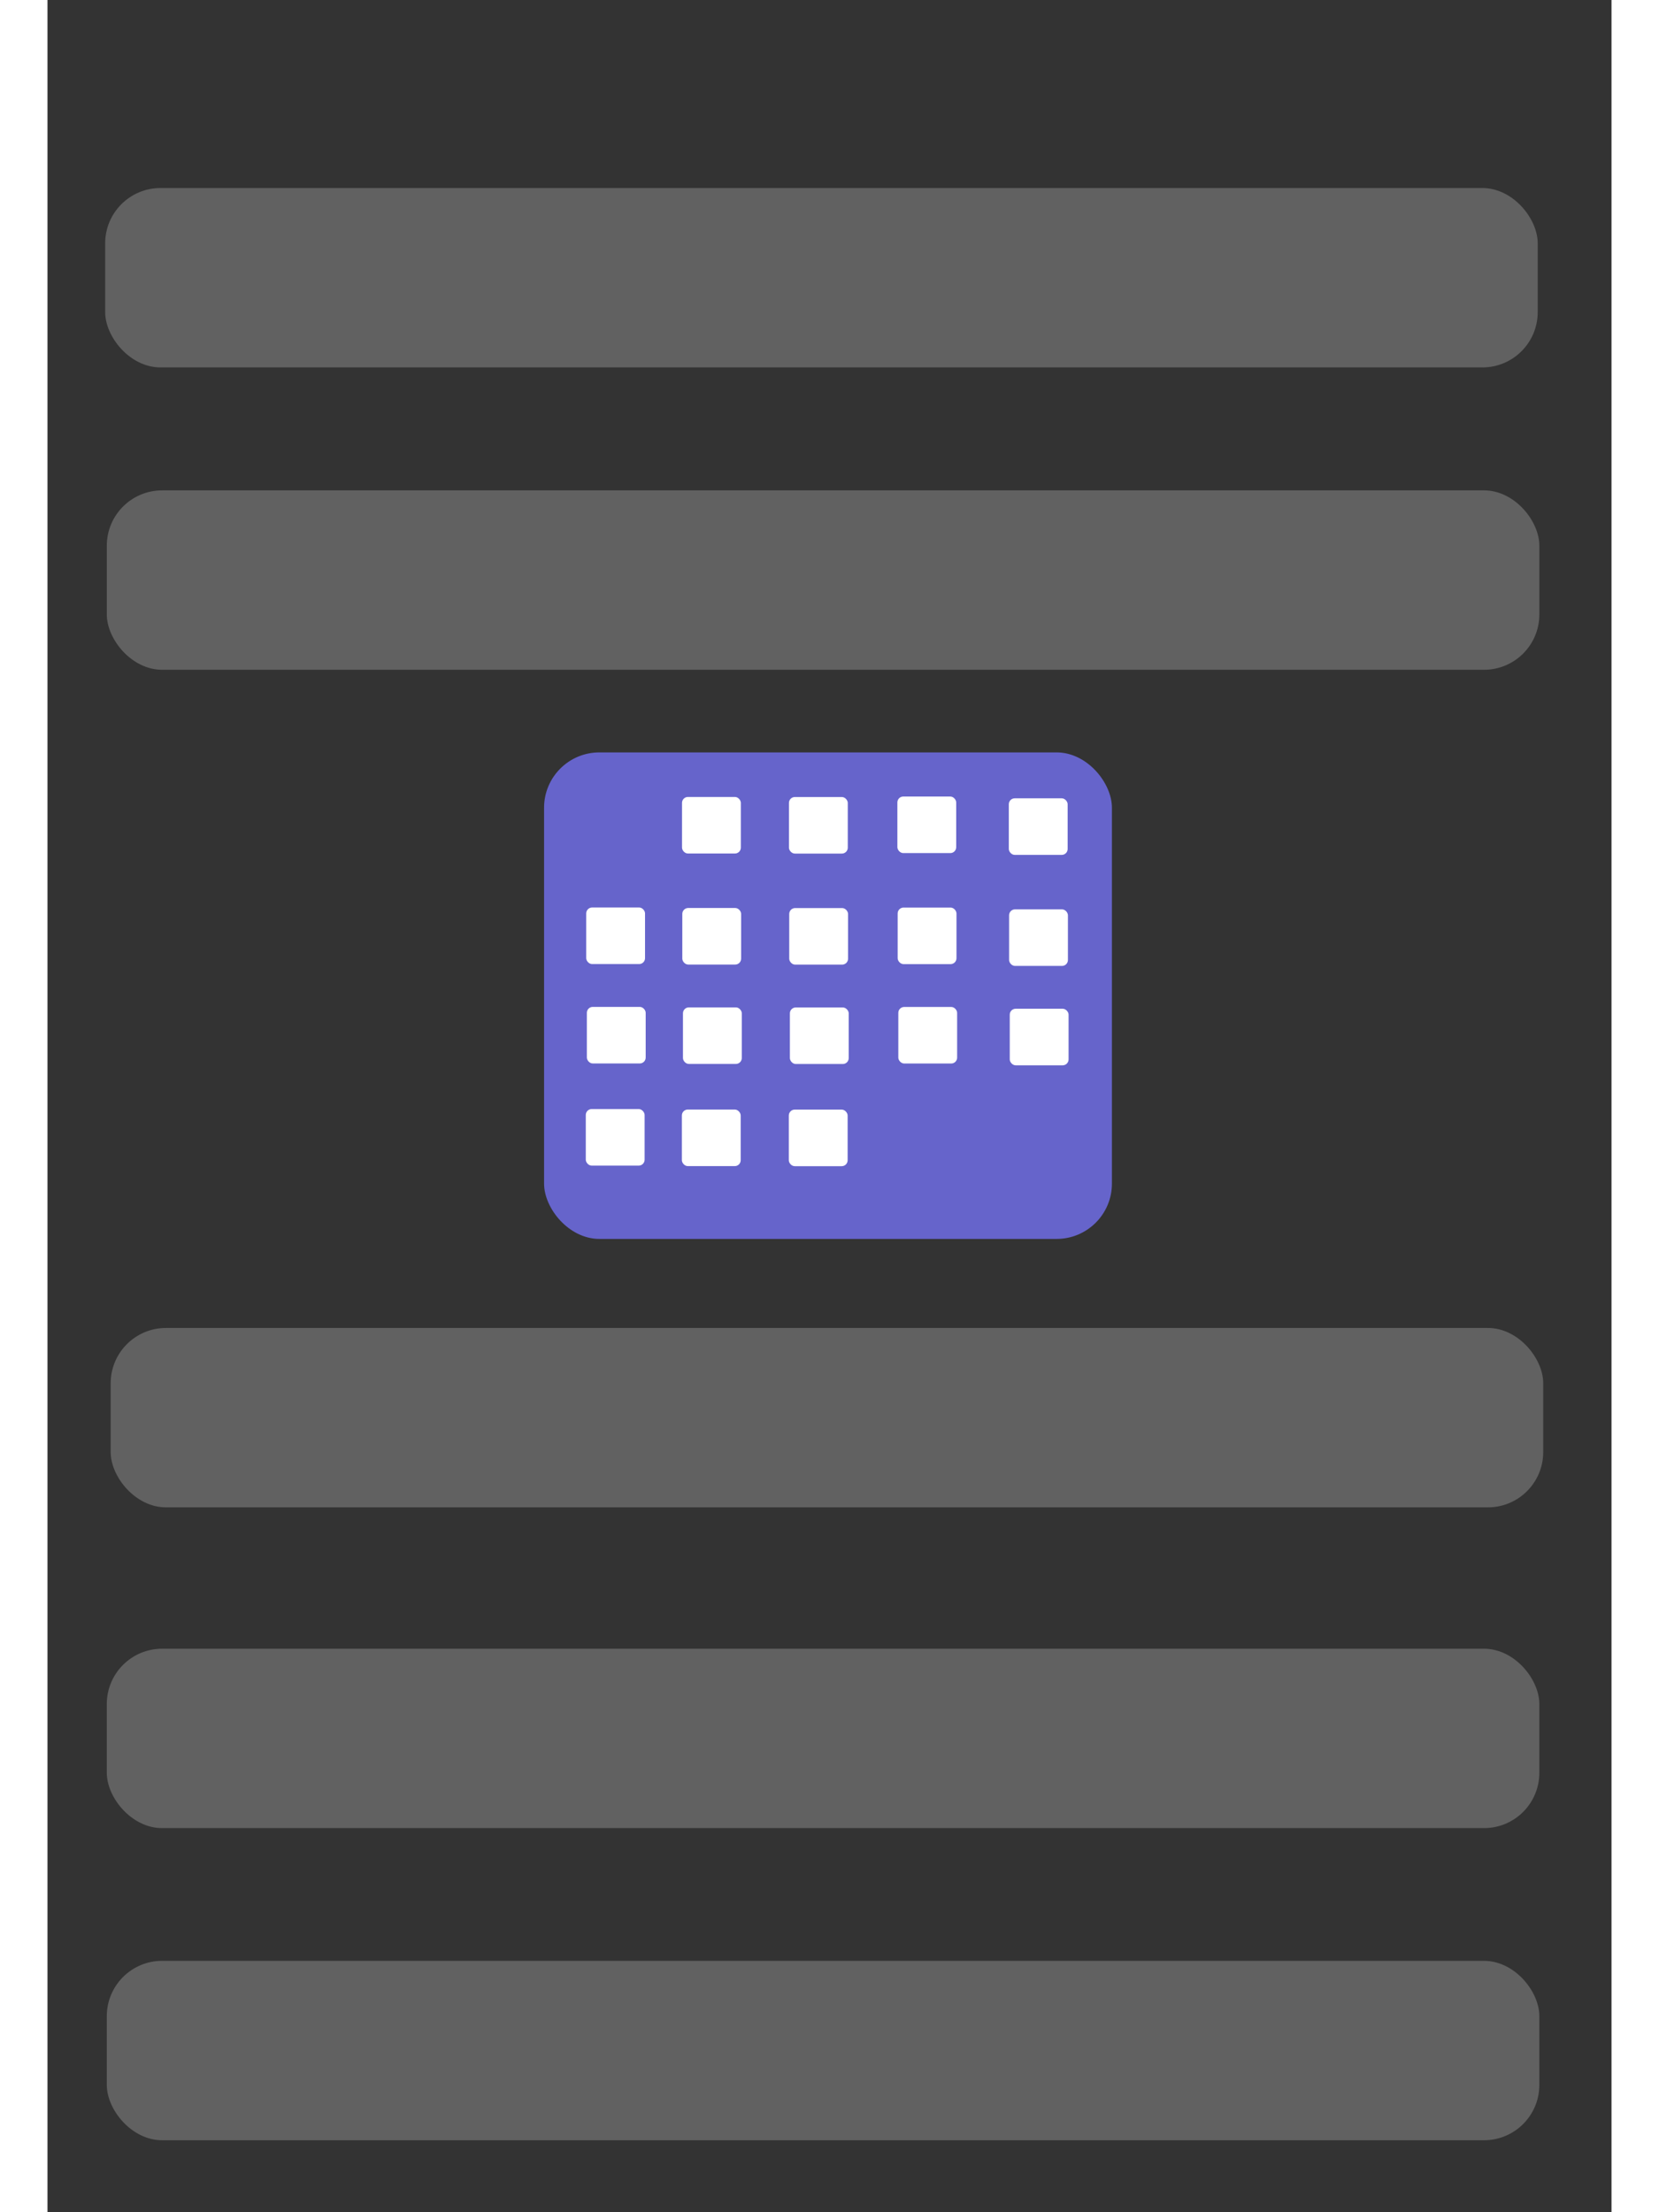 <svg xmlns="http://www.w3.org/2000/svg" width="150" height="200" viewBox="0 0 210 297"><rect x="0" y="0" width="210" height="297" fill="#333333" stroke="none"/><rect width="192.344" height="24.084" x="7.746" y="25.244" rx="7.425" ry="7.425" fill="#616161"/><rect ry="7.425" rx="7.425" y="65.836" x="7.965" height="24.084" width="192.344" fill="#616161"/><rect ry="7.425" rx="7.425" y="178.286" x="8.485" height="24.084" width="192.344" fill="#616161"/><rect width="192.344" height="24.084" x="7.964" y="221.348" rx="7.425" ry="7.425" fill="#616161"/><rect ry="7.425" rx="7.425" y="263.252" x="7.964" height="24.084" width="192.344" fill="#616161"/><rect width="76.244" height="65.316" x="66.676" y="101.014" rx="7.425" ry="7.425" fill="#6664cb"/><rect width="7.899" height="7.594" x="85.198" y="106.995" rx=".793" ry=".793" fill="#fff"/><rect ry=".793" rx=".793" y="107.004" x="99.555" height="7.594" width="7.899" fill="#fff"/><rect width="7.899" height="7.594" x="114.113" y="106.938" rx=".793" ry=".793" fill="#fff"/><rect ry=".793" rx=".793" y="107.178" x="129.076" height="7.594" width="7.899" fill="#fff"/><rect width="7.899" height="7.594" x="72.334" y="121.836" rx=".793" ry=".793" fill="#fff"/><rect ry=".793" rx=".793" y="121.902" x="85.236" height="7.594" width="7.899" fill="#fff"/><rect width="7.899" height="7.594" x="99.593" y="121.911" rx=".793" ry=".793" fill="#fff"/><rect ry=".793" rx=".793" y="121.845" x="114.151" height="7.594" width="7.899" fill="#fff"/><rect width="7.899" height="7.594" x="129.114" y="122.085" rx=".793" ry=".793" fill="#fff"/><rect ry=".793" rx=".793" y="135.18" x="72.421" height="7.594" width="7.899" fill="#fff"/><rect width="7.899" height="7.594" x="85.324" y="135.245" rx=".793" ry=".793" fill="#fff"/><rect ry=".793" rx=".793" y="135.254" x="99.681" height="7.594" width="7.899" fill="#fff"/><rect width="7.899" height="7.594" x="114.239" y="135.188" rx=".793" ry=".793" fill="#fff"/><rect ry=".793" rx=".793" y="135.428" x="129.202" height="7.594" width="7.899" fill="#fff"/><rect width="7.899" height="7.594" x="72.277" y="148.896" rx=".793" ry=".793" fill="#fff"/><rect ry=".793" rx=".793" y="148.961" x="85.179" height="7.594" width="7.899" fill="#fff"/><rect width="7.899" height="7.594" x="99.536" y="148.97" rx=".793" ry=".793" fill="#fff"/></svg>